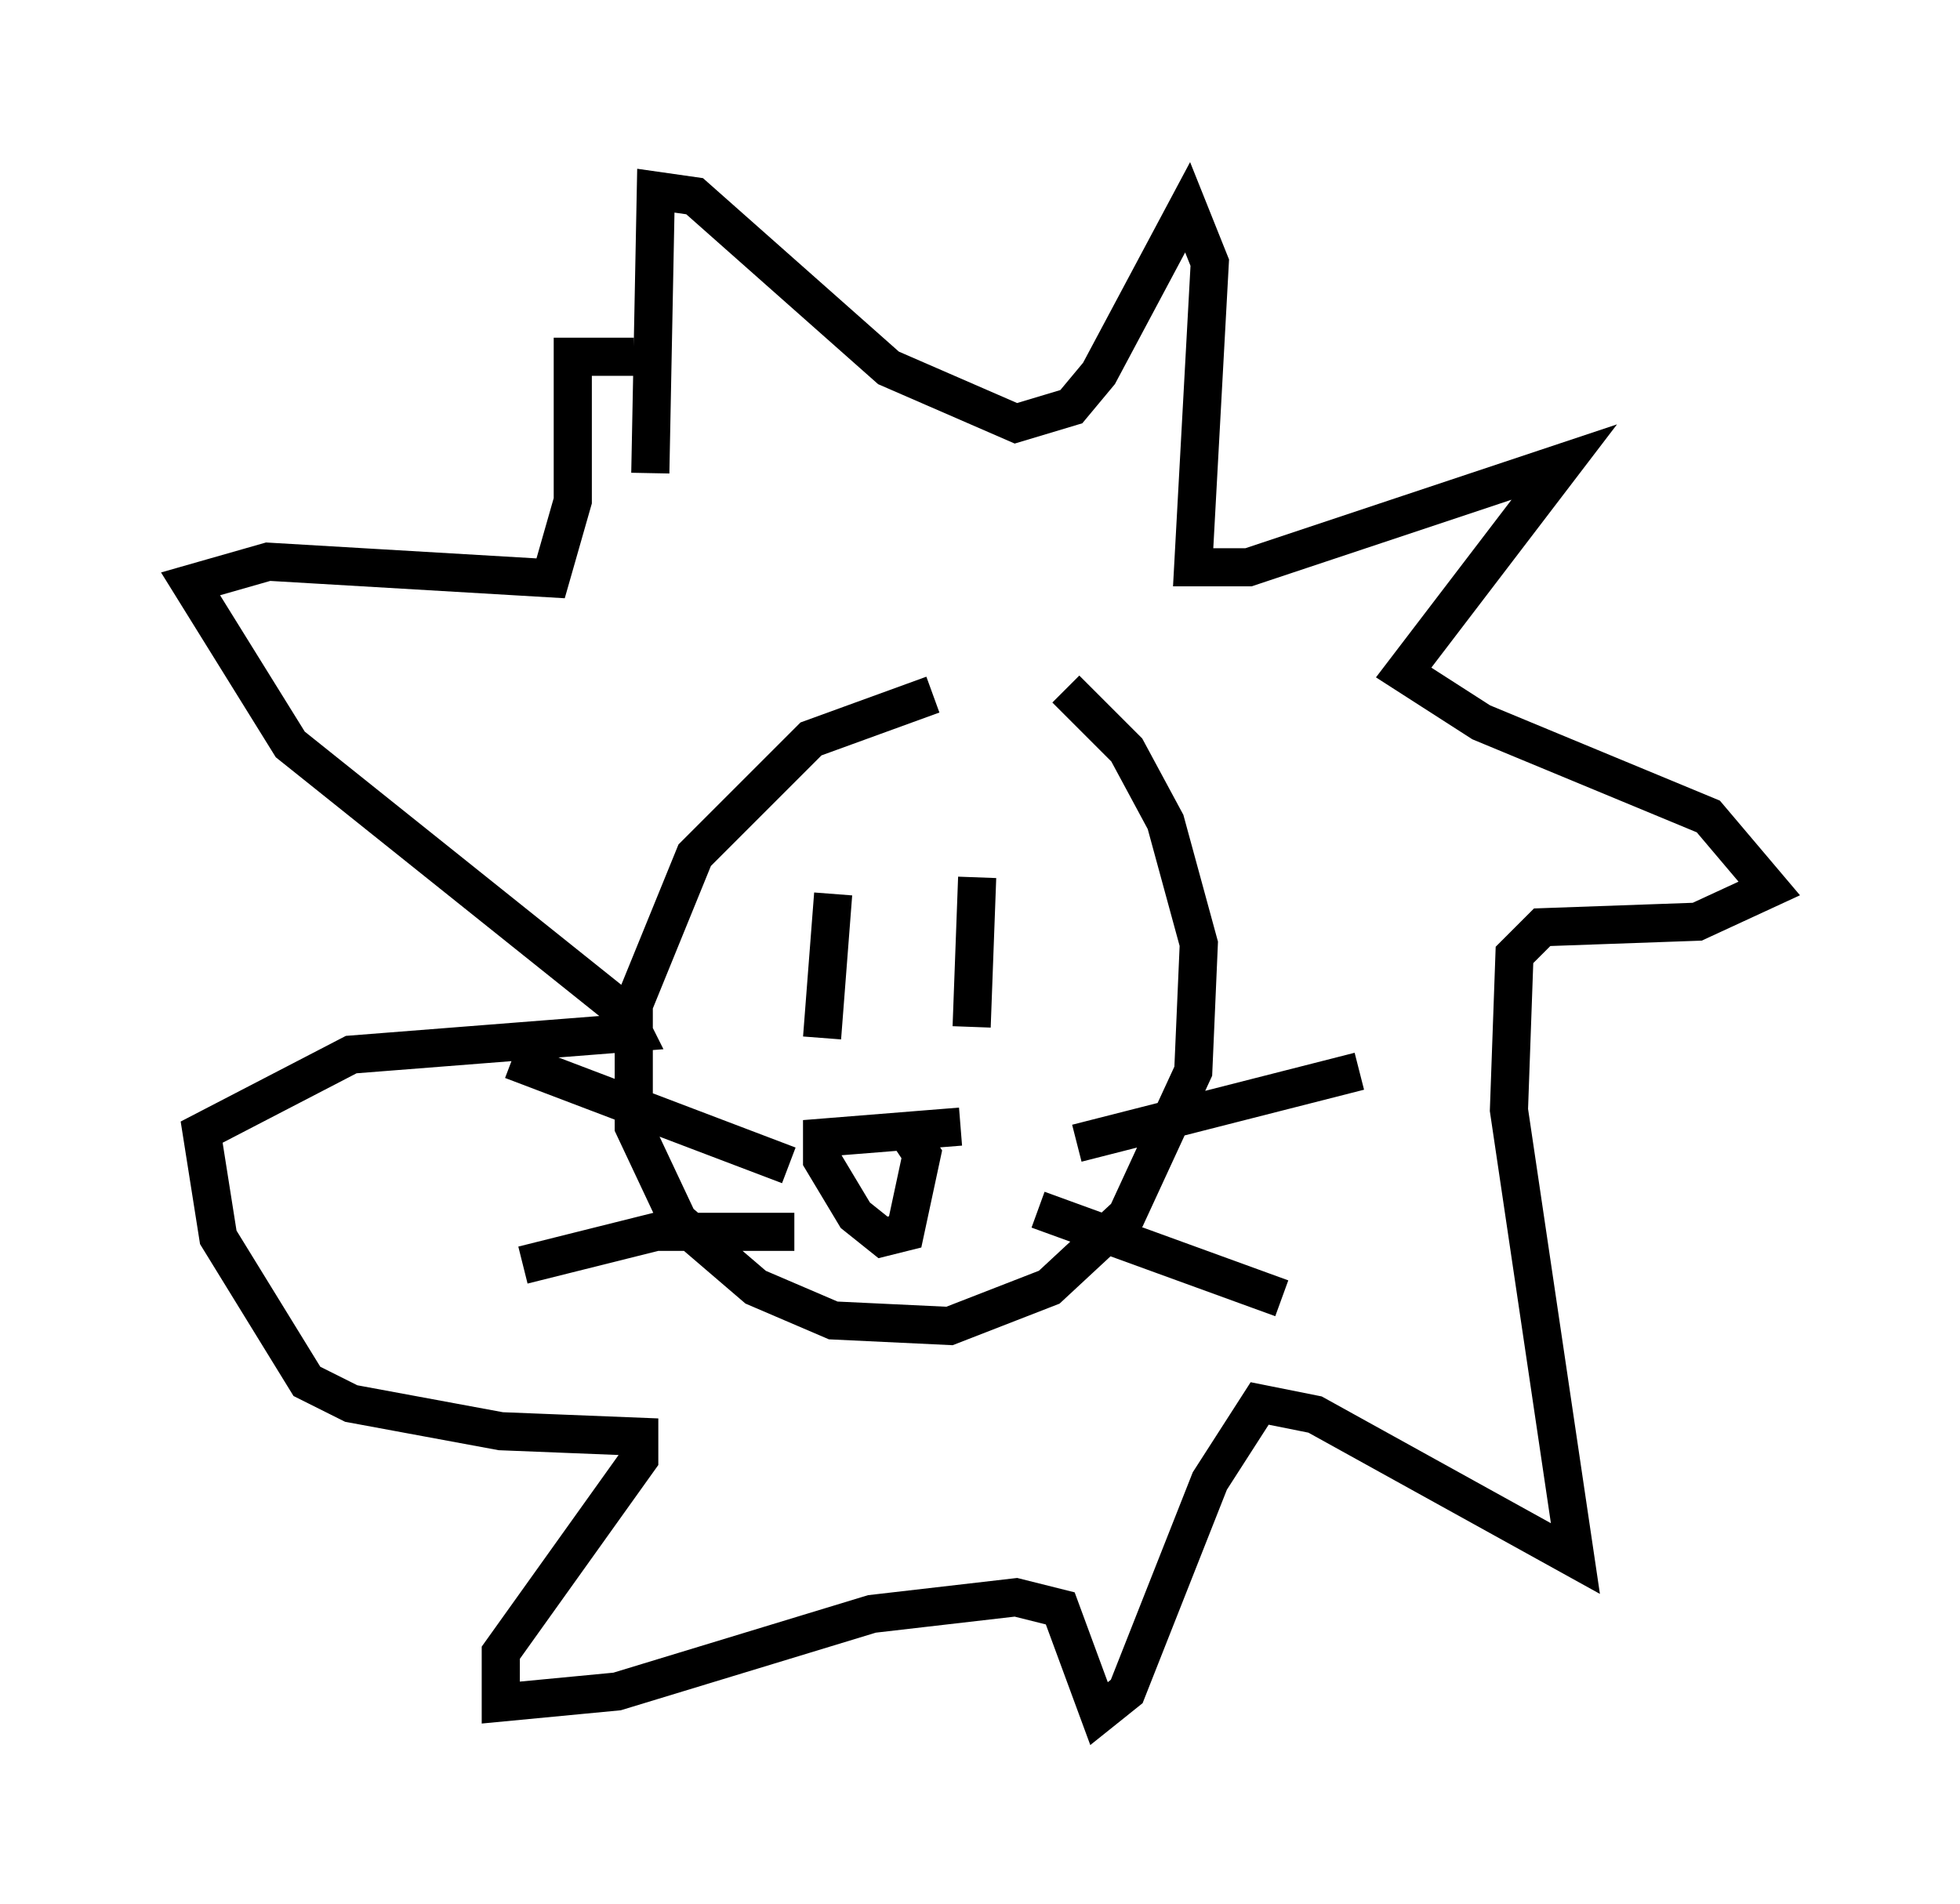 <?xml version="1.0" encoding="utf-8" ?>
<svg baseProfile="full" height="49.944" version="1.1" width="51.397" xmlns="http://www.w3.org/2000/svg" xmlns:ev="http://www.w3.org/2001/xml-events" xmlns:xlink="http://www.w3.org/1999/xlink"><defs /><rect fill="white" height="49.944" width="51.397" x="0" y="0" /><path d="M28.821, 18.218 m-4.358, 0.0 l-3.196, 1.162 -3.05, 3.05 l-1.598, 3.922 0.0, 3.196 l1.162, 2.469 2.034, 1.743 l2.034, 0.872 3.05, 0.145 l2.615, -1.017 2.034, -1.888 l1.743, -3.777 0.145, -3.341 l-0.872, -3.196 -1.017, -1.888 l-1.598, -1.598 m-6.101, 5.374 l-0.291, 3.777 m4.067, -4.212 l-0.145, 3.922 m-0.291, 2.615 l-3.631, 0.291 0.0, 0.581 l0.872, 1.453 0.726, 0.581 l0.581, -0.145 0.436, -2.034 l-0.291, -0.436 m-3.196, 0.726 l-7.263, -2.76 m7.408, 4.503 l-3.631, 0.0 -3.486, 0.872 m14.525, -3.196 l7.408, -1.888 m-8.425, 3.631 l6.391, 2.324 m-16.559, -21.642 l0.145, -7.408 1.017, 0.145 l5.084, 4.503 3.341, 1.453 l1.453, -0.436 0.726, -0.872 l2.324, -4.358 0.581, 1.453 l-0.436, 7.989 1.453, 0.0 l8.279, -2.76 -4.212, 5.52 l2.034, 1.307 5.955, 2.469 l1.598, 1.888 -1.888, 0.872 l-4.067, 0.145 -0.726, 0.726 l-0.145, 4.067 1.743, 11.765 l-6.827, -3.777 -1.453, -0.291 l-1.307, 2.034 -2.179, 5.52 l-0.726, 0.581 -1.017, -2.76 l-1.162, -0.291 -3.777, 0.436 l-6.682, 2.034 -3.05, 0.291 l0.0, -1.307 3.631, -5.084 l0.0, -0.581 -3.631, -0.145 l-3.922, -0.726 -1.162, -0.581 l-2.324, -3.777 -0.436, -2.76 l3.922, -2.034 7.408, -0.581 l-0.291, -0.581 -8.715, -6.972 l-2.615, -4.212 2.034, -0.581 l7.408, 0.436 0.581, -2.034 l0.0, -3.777 1.598, 0.0 " fill="none" stroke="black" stroke-width="1" /></svg>